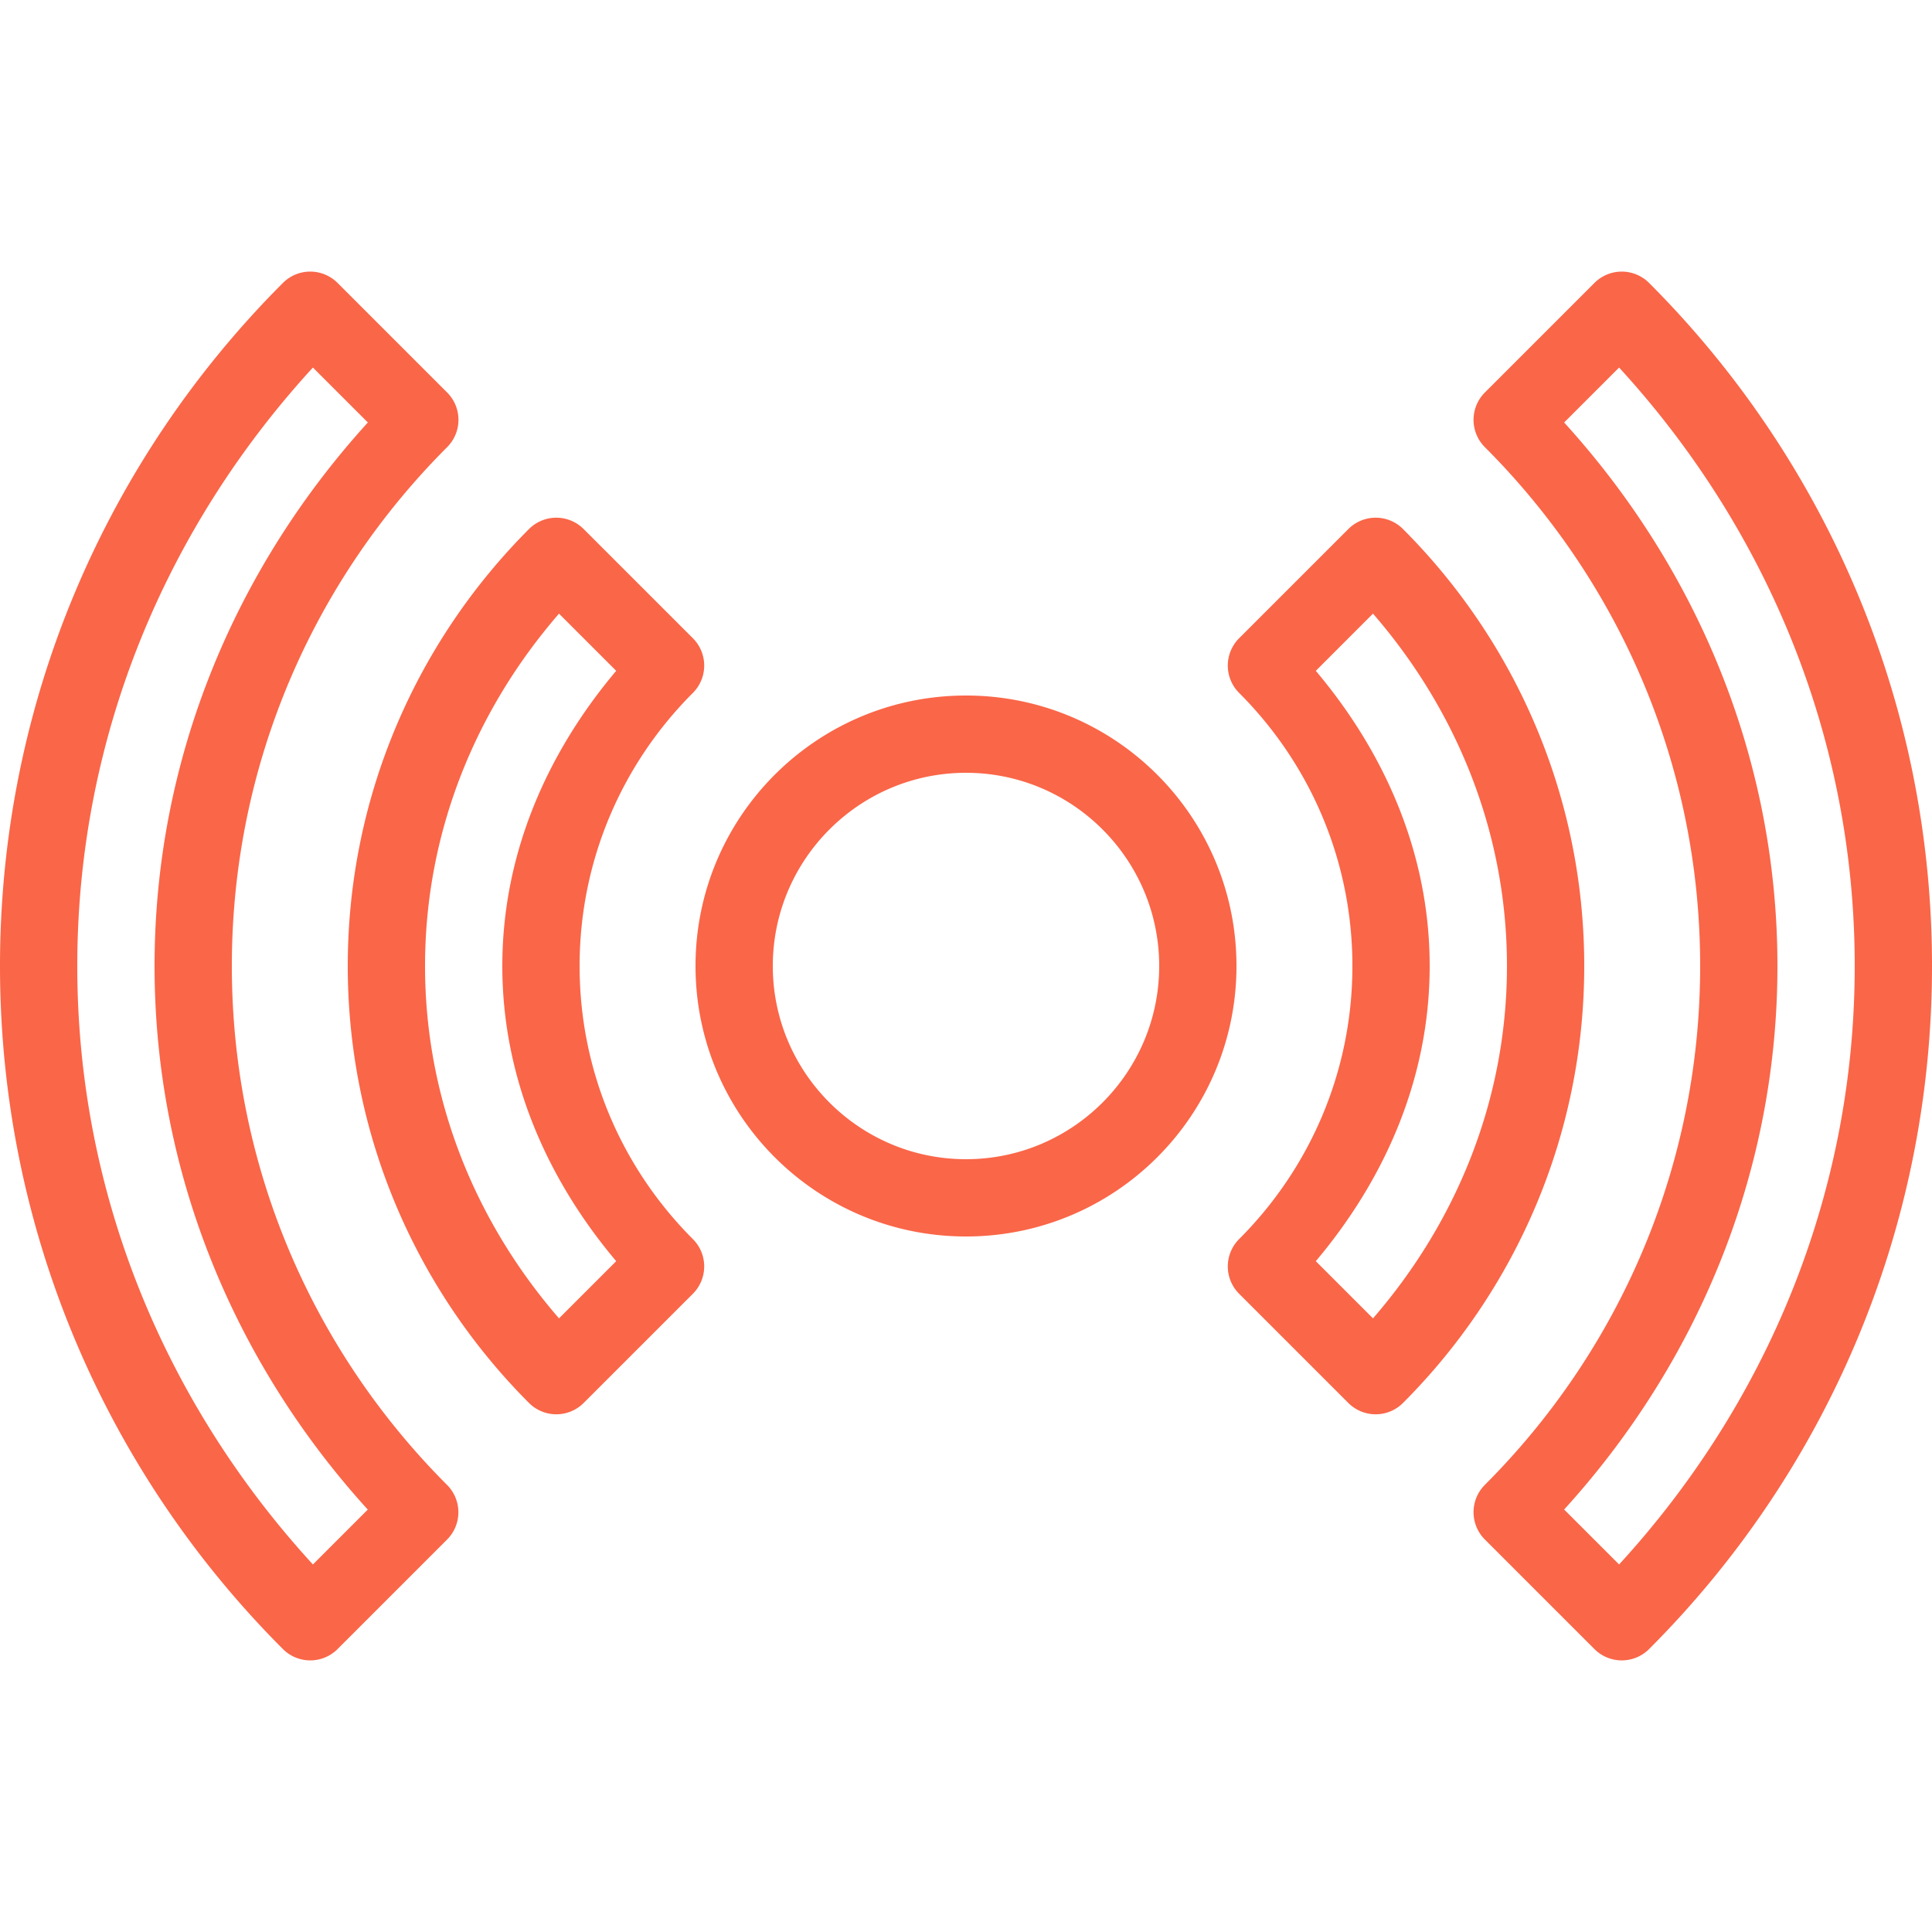 <svg fill="#fa6648" xmlns="http://www.w3.org/2000/svg" stroke-width="1.5"  viewBox="0 0 50 50" width="40px" height="40px"><path d="M 8.014 7.029 A 1 1 0 0 0 7.322 7.322 C 2.8 11.846 -1.1842379e-15 18.103 0 25 C 0 31.897 2.8 38.154 7.322 42.678 A 1 1 0 0 0 8.736 42.678 L 11.57 39.844 A 1 1 0 0 0 11.57 38.43 C 8.129 34.987 6 30.243 6 25 C 6 19.757 8.13 15.014 11.572 11.572 A 1 1 0 0 0 11.572 10.158 L 8.736 7.322 A 1 1 0 0 0 8.014 7.029 z M 41.957 7.029 A 1 1 0 0 0 41.264 7.322 L 38.428 10.158 A 1 1 0 0 0 38.428 11.572 C 41.87 15.014 44 19.757 44 25 C 44 30.243 41.87 34.986 38.428 38.428 A 1 1 0 0 0 38.428 39.842 L 41.264 42.678 A 1 1 0 0 0 42.678 42.678 C 47.202 38.155 50 31.897 50 25 C 50 18.103 47.2 11.846 42.678 7.322 A 1 1 0 0 0 41.957 7.029 z M 8.098 9.512 L 9.52 10.934 C 6.127 14.664 4 19.575 4 25 C 4 30.425 6.126 35.337 9.518 39.068 L 8.098 40.488 C 4.345 36.395 2 30.995 2 25 C 2 19.005 4.345 13.605 8.098 9.512 z M 41.902 9.512 C 45.655 13.605 48 19.005 48 25 C 48 30.995 45.656 36.395 41.902 40.488 L 40.48 39.066 C 43.873 35.336 46 30.425 46 25 C 46 19.575 43.873 14.664 40.48 10.934 L 41.902 9.512 z M 14.383 13.398 A 1 1 0 0 0 13.691 13.691 C 10.796 16.588 9 20.594 9 25 C 9 29.406 10.796 33.412 13.691 36.309 A 1 1 0 0 0 15.105 36.309 L 17.932 33.482 A 1 1 0 0 0 17.932 32.068 C 16.12 30.256 15 27.762 15 25 C 15 22.238 16.12 19.744 17.932 17.932 A 1 1 0 0 0 17.932 16.518 L 15.105 13.691 A 1 1 0 0 0 14.383 13.398 z M 35.588 13.398 A 1 1 0 0 0 34.895 13.691 L 32.068 16.518 A 1 1 0 0 0 32.068 17.932 C 33.88 19.744 35 22.238 35 25 C 35 27.762 33.88 30.256 32.068 32.068 A 1 1 0 0 0 32.068 33.482 L 34.895 36.309 A 1 1 0 0 0 36.309 36.309 C 39.204 33.412 41 29.406 41 25 C 41 20.594 39.204 16.588 36.309 13.691 A 1 1 0 0 0 35.588 13.398 z M 14.467 15.881 L 15.947 17.361 C 14.185 19.451 13 22.061 13 25 C 13 27.939 14.185 30.549 15.947 32.639 L 14.467 34.119 C 12.336 31.661 11 28.503 11 25 C 11 21.497 12.336 18.339 14.467 15.881 z M 35.533 15.881 C 37.664 18.339 39 21.497 39 25 C 39 28.503 37.664 31.661 35.533 34.119 L 34.053 32.639 C 35.815 30.549 37 27.939 37 25 C 37 22.061 35.815 19.451 34.053 17.361 L 35.533 15.881 z M 25 18 C 21.134 18 18 21.134 18 25 C 18 28.866 21.134 32 25 32 C 28.866 32 32 28.866 32 25 C 32 21.134 28.866 18 25 18 z M 25 20 C 27.757 20 30 22.243 30 25 C 30 27.757 27.757 30 25 30 C 22.243 30 20 27.757 20 25 C 20 22.243 22.243 20 25 20 z"/></svg>